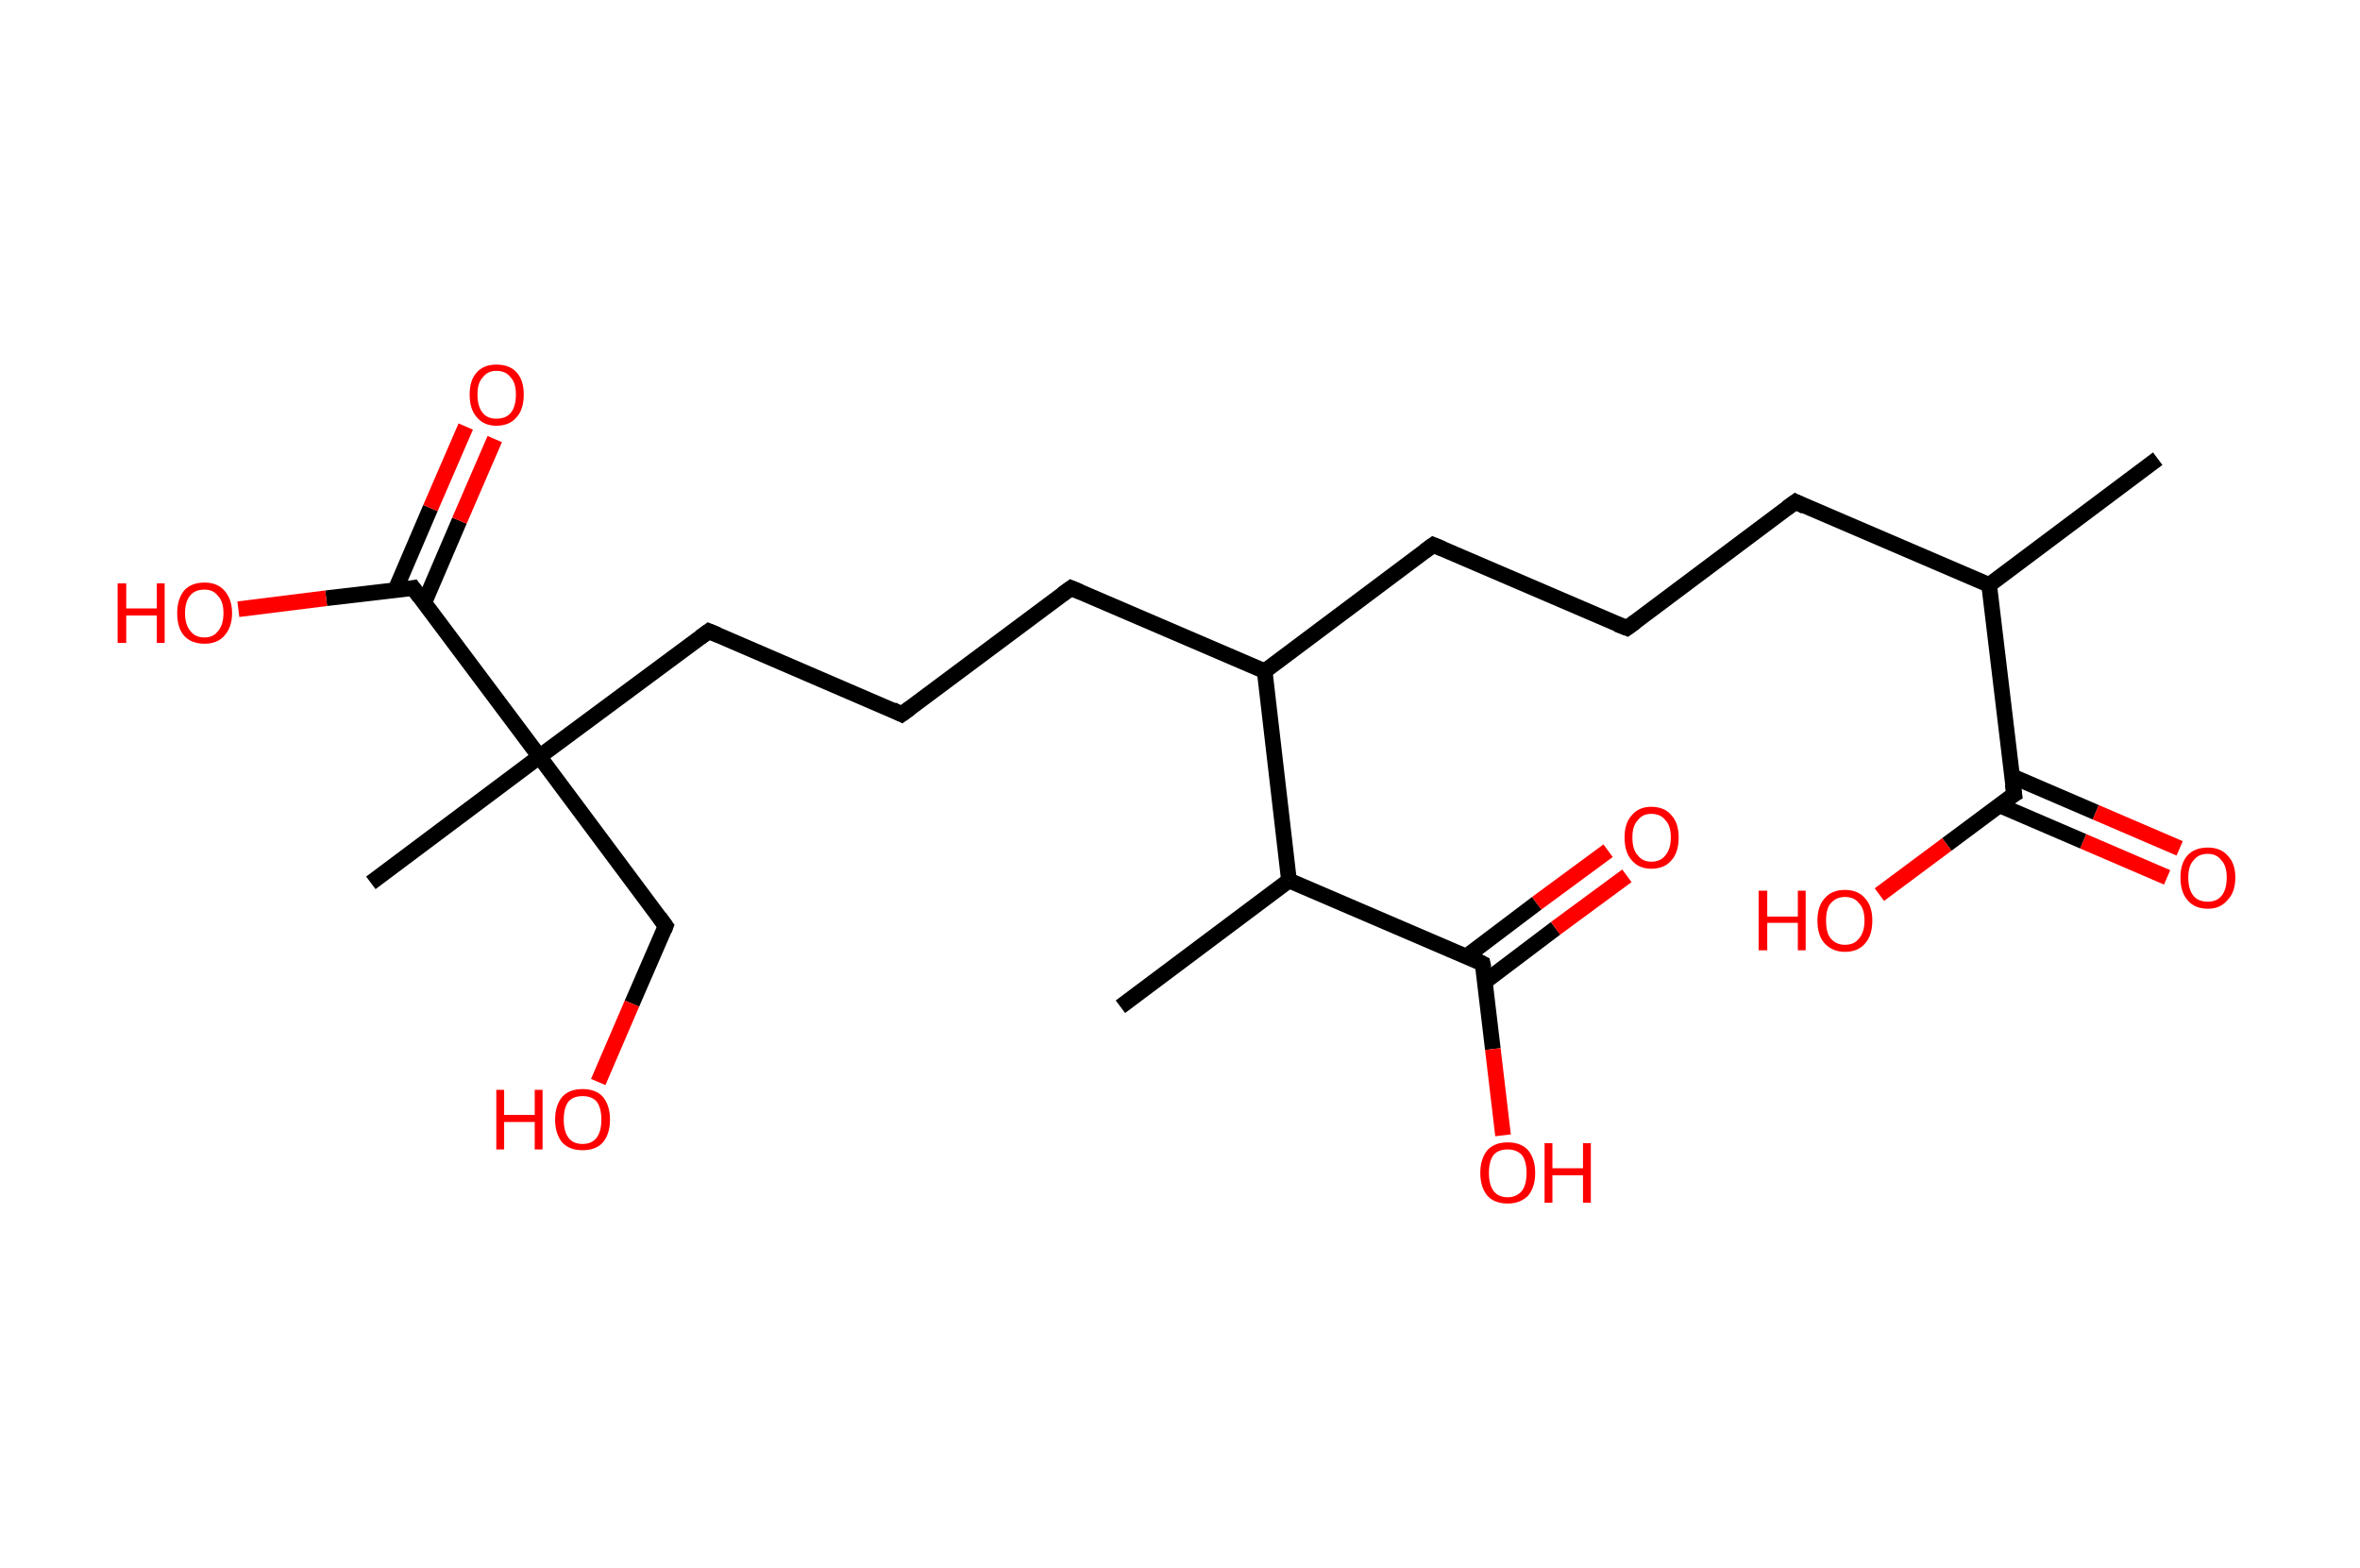 <?xml version='1.0' encoding='ASCII' standalone='yes'?>
<svg xmlns="http://www.w3.org/2000/svg" xmlns:rdkit="http://www.rdkit.org/xml" xmlns:xlink="http://www.w3.org/1999/xlink" version="1.1" baseProfile="full" xml:space="preserve" width="301px" height="200px" viewBox="0 0 301 200">
<!-- END OF HEADER -->
<rect style="opacity:1.0;fill:#FFFFFF;stroke:none" width="301.0" height="200.0" x="0.0" y="0.0"> </rect>
<path class="bond-0 atom-0 atom-1" d="M 275.2,58.5 L 253.7,74.6" style="fill:none;fill-rule:evenodd;stroke:#000000;stroke-width:2.0px;stroke-linecap:butt;stroke-linejoin:miter;stroke-opacity:1"/>
<path class="bond-1 atom-1 atom-2" d="M 253.7,74.6 L 229.0,64.0" style="fill:none;fill-rule:evenodd;stroke:#000000;stroke-width:2.0px;stroke-linecap:butt;stroke-linejoin:miter;stroke-opacity:1"/>
<path class="bond-2 atom-2 atom-3" d="M 229.0,64.0 L 207.5,80.1" style="fill:none;fill-rule:evenodd;stroke:#000000;stroke-width:2.0px;stroke-linecap:butt;stroke-linejoin:miter;stroke-opacity:1"/>
<path class="bond-3 atom-3 atom-4" d="M 207.5,80.1 L 182.8,69.5" style="fill:none;fill-rule:evenodd;stroke:#000000;stroke-width:2.0px;stroke-linecap:butt;stroke-linejoin:miter;stroke-opacity:1"/>
<path class="bond-4 atom-4 atom-5" d="M 182.8,69.5 L 161.3,85.6" style="fill:none;fill-rule:evenodd;stroke:#000000;stroke-width:2.0px;stroke-linecap:butt;stroke-linejoin:miter;stroke-opacity:1"/>
<path class="bond-5 atom-5 atom-6" d="M 161.3,85.6 L 136.6,75.0" style="fill:none;fill-rule:evenodd;stroke:#000000;stroke-width:2.0px;stroke-linecap:butt;stroke-linejoin:miter;stroke-opacity:1"/>
<path class="bond-6 atom-6 atom-7" d="M 136.6,75.0 L 115.0,91.1" style="fill:none;fill-rule:evenodd;stroke:#000000;stroke-width:2.0px;stroke-linecap:butt;stroke-linejoin:miter;stroke-opacity:1"/>
<path class="bond-7 atom-7 atom-8" d="M 115.0,91.1 L 90.4,80.5" style="fill:none;fill-rule:evenodd;stroke:#000000;stroke-width:2.0px;stroke-linecap:butt;stroke-linejoin:miter;stroke-opacity:1"/>
<path class="bond-8 atom-8 atom-9" d="M 90.4,80.5 L 68.8,96.5" style="fill:none;fill-rule:evenodd;stroke:#000000;stroke-width:2.0px;stroke-linecap:butt;stroke-linejoin:miter;stroke-opacity:1"/>
<path class="bond-9 atom-9 atom-10" d="M 68.8,96.5 L 47.3,112.6" style="fill:none;fill-rule:evenodd;stroke:#000000;stroke-width:2.0px;stroke-linecap:butt;stroke-linejoin:miter;stroke-opacity:1"/>
<path class="bond-10 atom-9 atom-11" d="M 68.8,96.5 L 84.9,118.1" style="fill:none;fill-rule:evenodd;stroke:#000000;stroke-width:2.0px;stroke-linecap:butt;stroke-linejoin:miter;stroke-opacity:1"/>
<path class="bond-11 atom-11 atom-12" d="M 84.9,118.1 L 80.6,128.0" style="fill:none;fill-rule:evenodd;stroke:#000000;stroke-width:2.0px;stroke-linecap:butt;stroke-linejoin:miter;stroke-opacity:1"/>
<path class="bond-11 atom-11 atom-12" d="M 80.6,128.0 L 76.3,138.0" style="fill:none;fill-rule:evenodd;stroke:#FF0000;stroke-width:2.0px;stroke-linecap:butt;stroke-linejoin:miter;stroke-opacity:1"/>
<path class="bond-12 atom-9 atom-13" d="M 68.8,96.5 L 52.7,75.0" style="fill:none;fill-rule:evenodd;stroke:#000000;stroke-width:2.0px;stroke-linecap:butt;stroke-linejoin:miter;stroke-opacity:1"/>
<path class="bond-13 atom-13 atom-14" d="M 54.1,76.9 L 58.6,66.4" style="fill:none;fill-rule:evenodd;stroke:#000000;stroke-width:2.0px;stroke-linecap:butt;stroke-linejoin:miter;stroke-opacity:1"/>
<path class="bond-13 atom-13 atom-14" d="M 58.6,66.4 L 63.1,56.0" style="fill:none;fill-rule:evenodd;stroke:#FF0000;stroke-width:2.0px;stroke-linecap:butt;stroke-linejoin:miter;stroke-opacity:1"/>
<path class="bond-13 atom-13 atom-14" d="M 50.4,75.3 L 54.9,64.8" style="fill:none;fill-rule:evenodd;stroke:#000000;stroke-width:2.0px;stroke-linecap:butt;stroke-linejoin:miter;stroke-opacity:1"/>
<path class="bond-13 atom-13 atom-14" d="M 54.9,64.8 L 59.4,54.4" style="fill:none;fill-rule:evenodd;stroke:#FF0000;stroke-width:2.0px;stroke-linecap:butt;stroke-linejoin:miter;stroke-opacity:1"/>
<path class="bond-14 atom-13 atom-15" d="M 52.7,75.0 L 41.6,76.3" style="fill:none;fill-rule:evenodd;stroke:#000000;stroke-width:2.0px;stroke-linecap:butt;stroke-linejoin:miter;stroke-opacity:1"/>
<path class="bond-14 atom-13 atom-15" d="M 41.6,76.3 L 30.4,77.7" style="fill:none;fill-rule:evenodd;stroke:#FF0000;stroke-width:2.0px;stroke-linecap:butt;stroke-linejoin:miter;stroke-opacity:1"/>
<path class="bond-15 atom-5 atom-16" d="M 161.3,85.6 L 164.4,112.3" style="fill:none;fill-rule:evenodd;stroke:#000000;stroke-width:2.0px;stroke-linecap:butt;stroke-linejoin:miter;stroke-opacity:1"/>
<path class="bond-16 atom-16 atom-17" d="M 164.4,112.3 L 142.9,128.4" style="fill:none;fill-rule:evenodd;stroke:#000000;stroke-width:2.0px;stroke-linecap:butt;stroke-linejoin:miter;stroke-opacity:1"/>
<path class="bond-17 atom-16 atom-18" d="M 164.4,112.3 L 189.1,122.9" style="fill:none;fill-rule:evenodd;stroke:#000000;stroke-width:2.0px;stroke-linecap:butt;stroke-linejoin:miter;stroke-opacity:1"/>
<path class="bond-18 atom-18 atom-19" d="M 189.4,125.2 L 198.4,118.4" style="fill:none;fill-rule:evenodd;stroke:#000000;stroke-width:2.0px;stroke-linecap:butt;stroke-linejoin:miter;stroke-opacity:1"/>
<path class="bond-18 atom-18 atom-19" d="M 198.4,118.4 L 207.5,111.7" style="fill:none;fill-rule:evenodd;stroke:#FF0000;stroke-width:2.0px;stroke-linecap:butt;stroke-linejoin:miter;stroke-opacity:1"/>
<path class="bond-18 atom-18 atom-19" d="M 187.0,122.0 L 196.0,115.2" style="fill:none;fill-rule:evenodd;stroke:#000000;stroke-width:2.0px;stroke-linecap:butt;stroke-linejoin:miter;stroke-opacity:1"/>
<path class="bond-18 atom-18 atom-19" d="M 196.0,115.2 L 205.1,108.5" style="fill:none;fill-rule:evenodd;stroke:#FF0000;stroke-width:2.0px;stroke-linecap:butt;stroke-linejoin:miter;stroke-opacity:1"/>
<path class="bond-19 atom-18 atom-20" d="M 189.1,122.9 L 190.4,133.8" style="fill:none;fill-rule:evenodd;stroke:#000000;stroke-width:2.0px;stroke-linecap:butt;stroke-linejoin:miter;stroke-opacity:1"/>
<path class="bond-19 atom-18 atom-20" d="M 190.4,133.8 L 191.7,144.8" style="fill:none;fill-rule:evenodd;stroke:#FF0000;stroke-width:2.0px;stroke-linecap:butt;stroke-linejoin:miter;stroke-opacity:1"/>
<path class="bond-20 atom-1 atom-21" d="M 253.7,74.6 L 256.9,101.3" style="fill:none;fill-rule:evenodd;stroke:#000000;stroke-width:2.0px;stroke-linecap:butt;stroke-linejoin:miter;stroke-opacity:1"/>
<path class="bond-21 atom-21 atom-22" d="M 255.0,102.7 L 265.7,107.3" style="fill:none;fill-rule:evenodd;stroke:#000000;stroke-width:2.0px;stroke-linecap:butt;stroke-linejoin:miter;stroke-opacity:1"/>
<path class="bond-21 atom-21 atom-22" d="M 265.7,107.3 L 276.4,111.9" style="fill:none;fill-rule:evenodd;stroke:#FF0000;stroke-width:2.0px;stroke-linecap:butt;stroke-linejoin:miter;stroke-opacity:1"/>
<path class="bond-21 atom-21 atom-22" d="M 256.6,99.0 L 267.3,103.6" style="fill:none;fill-rule:evenodd;stroke:#000000;stroke-width:2.0px;stroke-linecap:butt;stroke-linejoin:miter;stroke-opacity:1"/>
<path class="bond-21 atom-21 atom-22" d="M 267.3,103.6 L 278.0,108.2" style="fill:none;fill-rule:evenodd;stroke:#FF0000;stroke-width:2.0px;stroke-linecap:butt;stroke-linejoin:miter;stroke-opacity:1"/>
<path class="bond-22 atom-21 atom-23" d="M 256.9,101.3 L 248.3,107.7" style="fill:none;fill-rule:evenodd;stroke:#000000;stroke-width:2.0px;stroke-linecap:butt;stroke-linejoin:miter;stroke-opacity:1"/>
<path class="bond-22 atom-21 atom-23" d="M 248.3,107.7 L 239.7,114.1" style="fill:none;fill-rule:evenodd;stroke:#FF0000;stroke-width:2.0px;stroke-linecap:butt;stroke-linejoin:miter;stroke-opacity:1"/>
<path d="M 230.2,64.6 L 229.0,64.0 L 227.9,64.8" style="fill:none;stroke:#000000;stroke-width:2.0px;stroke-linecap:butt;stroke-linejoin:miter;stroke-opacity:1;"/>
<path d="M 208.6,79.3 L 207.5,80.1 L 206.2,79.6" style="fill:none;stroke:#000000;stroke-width:2.0px;stroke-linecap:butt;stroke-linejoin:miter;stroke-opacity:1;"/>
<path d="M 184.0,70.0 L 182.8,69.5 L 181.7,70.3" style="fill:none;stroke:#000000;stroke-width:2.0px;stroke-linecap:butt;stroke-linejoin:miter;stroke-opacity:1;"/>
<path d="M 137.8,75.5 L 136.6,75.0 L 135.5,75.8" style="fill:none;stroke:#000000;stroke-width:2.0px;stroke-linecap:butt;stroke-linejoin:miter;stroke-opacity:1;"/>
<path d="M 116.1,90.3 L 115.0,91.1 L 113.8,90.5" style="fill:none;stroke:#000000;stroke-width:2.0px;stroke-linecap:butt;stroke-linejoin:miter;stroke-opacity:1;"/>
<path d="M 91.6,81.0 L 90.4,80.5 L 89.3,81.3" style="fill:none;stroke:#000000;stroke-width:2.0px;stroke-linecap:butt;stroke-linejoin:miter;stroke-opacity:1;"/>
<path d="M 84.1,117.0 L 84.9,118.1 L 84.7,118.6" style="fill:none;stroke:#000000;stroke-width:2.0px;stroke-linecap:butt;stroke-linejoin:miter;stroke-opacity:1;"/>
<path d="M 53.5,76.1 L 52.7,75.0 L 52.2,75.1" style="fill:none;stroke:#000000;stroke-width:2.0px;stroke-linecap:butt;stroke-linejoin:miter;stroke-opacity:1;"/>
<path d="M 187.9,122.3 L 189.1,122.9 L 189.2,123.4" style="fill:none;stroke:#000000;stroke-width:2.0px;stroke-linecap:butt;stroke-linejoin:miter;stroke-opacity:1;"/>
<path d="M 256.7,100.0 L 256.9,101.3 L 256.4,101.6" style="fill:none;stroke:#000000;stroke-width:2.0px;stroke-linecap:butt;stroke-linejoin:miter;stroke-opacity:1;"/>
<path class="atom-12" d="M 63.3 139.0 L 64.3 139.0 L 64.3 142.2 L 68.2 142.2 L 68.2 139.0 L 69.2 139.0 L 69.2 146.6 L 68.2 146.6 L 68.2 143.1 L 64.3 143.1 L 64.3 146.6 L 63.3 146.6 L 63.3 139.0 " fill="#FF0000"/>
<path class="atom-12" d="M 70.8 142.8 Q 70.8 141.0, 71.7 139.9 Q 72.6 138.9, 74.3 138.9 Q 76.0 138.9, 76.9 139.9 Q 77.8 141.0, 77.8 142.8 Q 77.8 144.6, 76.9 145.7 Q 76.0 146.7, 74.3 146.7 Q 72.6 146.7, 71.7 145.7 Q 70.8 144.6, 70.8 142.8 M 74.3 145.9 Q 75.5 145.9, 76.1 145.1 Q 76.7 144.3, 76.7 142.8 Q 76.7 141.3, 76.1 140.5 Q 75.5 139.8, 74.3 139.8 Q 73.1 139.8, 72.5 140.5 Q 71.9 141.3, 71.9 142.8 Q 71.9 144.3, 72.5 145.1 Q 73.1 145.9, 74.3 145.9 " fill="#FF0000"/>
<path class="atom-14" d="M 59.9 50.3 Q 59.9 48.5, 60.8 47.5 Q 61.7 46.5, 63.3 46.5 Q 65.0 46.5, 65.9 47.5 Q 66.8 48.5, 66.8 50.3 Q 66.8 52.2, 65.9 53.2 Q 65.0 54.3, 63.3 54.3 Q 61.7 54.3, 60.8 53.2 Q 59.9 52.2, 59.9 50.3 M 63.3 53.4 Q 64.5 53.4, 65.1 52.7 Q 65.8 51.9, 65.8 50.3 Q 65.8 48.8, 65.1 48.1 Q 64.5 47.3, 63.3 47.3 Q 62.2 47.3, 61.6 48.1 Q 60.9 48.8, 60.9 50.3 Q 60.9 51.9, 61.6 52.7 Q 62.2 53.4, 63.3 53.4 " fill="#FF0000"/>
<path class="atom-15" d="M 15.0 74.4 L 16.1 74.4 L 16.1 77.6 L 20.0 77.6 L 20.0 74.4 L 21.0 74.4 L 21.0 82.0 L 20.0 82.0 L 20.0 78.5 L 16.1 78.5 L 16.1 82.0 L 15.0 82.0 L 15.0 74.4 " fill="#FF0000"/>
<path class="atom-15" d="M 22.6 78.2 Q 22.6 76.4, 23.5 75.3 Q 24.4 74.3, 26.1 74.3 Q 27.7 74.3, 28.6 75.3 Q 29.6 76.4, 29.6 78.2 Q 29.6 80.0, 28.6 81.1 Q 27.7 82.1, 26.1 82.1 Q 24.4 82.1, 23.5 81.1 Q 22.6 80.1, 22.6 78.2 M 26.1 81.3 Q 27.2 81.3, 27.8 80.5 Q 28.5 79.7, 28.5 78.2 Q 28.5 76.7, 27.8 76.0 Q 27.2 75.2, 26.1 75.2 Q 24.9 75.2, 24.3 75.9 Q 23.6 76.7, 23.6 78.2 Q 23.6 79.7, 24.3 80.5 Q 24.9 81.3, 26.1 81.3 " fill="#FF0000"/>
<path class="atom-19" d="M 207.2 106.8 Q 207.2 105.0, 208.1 104.0 Q 209.0 102.9, 210.6 102.9 Q 212.3 102.9, 213.2 104.0 Q 214.1 105.0, 214.1 106.8 Q 214.1 108.7, 213.2 109.7 Q 212.3 110.8, 210.6 110.8 Q 209.0 110.8, 208.1 109.7 Q 207.2 108.7, 207.2 106.8 M 210.6 109.9 Q 211.8 109.9, 212.4 109.1 Q 213.1 108.3, 213.1 106.8 Q 213.1 105.3, 212.4 104.6 Q 211.8 103.8, 210.6 103.8 Q 209.5 103.8, 208.9 104.6 Q 208.2 105.3, 208.2 106.8 Q 208.2 108.4, 208.9 109.1 Q 209.5 109.9, 210.6 109.9 " fill="#FF0000"/>
<path class="atom-20" d="M 188.8 149.6 Q 188.8 147.8, 189.7 146.7 Q 190.6 145.7, 192.3 145.7 Q 194.0 145.7, 194.9 146.7 Q 195.8 147.8, 195.8 149.6 Q 195.8 151.4, 194.9 152.5 Q 193.9 153.5, 192.3 153.5 Q 190.6 153.5, 189.7 152.5 Q 188.8 151.4, 188.8 149.6 M 192.3 152.7 Q 193.4 152.7, 194.1 151.9 Q 194.7 151.1, 194.7 149.6 Q 194.7 148.1, 194.1 147.3 Q 193.4 146.6, 192.3 146.6 Q 191.1 146.6, 190.5 147.3 Q 189.9 148.1, 189.9 149.6 Q 189.9 151.1, 190.5 151.9 Q 191.1 152.7, 192.3 152.7 " fill="#FF0000"/>
<path class="atom-20" d="M 197.0 145.8 L 198.0 145.8 L 198.0 149.0 L 201.9 149.0 L 201.9 145.8 L 202.9 145.8 L 202.9 153.4 L 201.9 153.4 L 201.9 149.9 L 198.0 149.9 L 198.0 153.4 L 197.0 153.4 L 197.0 145.8 " fill="#FF0000"/>
<path class="atom-22" d="M 278.1 111.9 Q 278.1 110.1, 279.0 109.1 Q 279.9 108.1, 281.6 108.1 Q 283.2 108.1, 284.1 109.1 Q 285.1 110.1, 285.1 111.9 Q 285.1 113.8, 284.1 114.8 Q 283.2 115.9, 281.6 115.9 Q 279.9 115.9, 279.0 114.8 Q 278.1 113.8, 278.1 111.9 M 281.6 115.0 Q 282.7 115.0, 283.3 114.3 Q 284.0 113.5, 284.0 111.9 Q 284.0 110.4, 283.3 109.7 Q 282.7 108.9, 281.6 108.9 Q 280.4 108.9, 279.8 109.7 Q 279.1 110.4, 279.1 111.9 Q 279.1 113.5, 279.8 114.3 Q 280.4 115.0, 281.6 115.0 " fill="#FF0000"/>
<path class="atom-23" d="M 224.3 113.6 L 225.4 113.6 L 225.4 116.9 L 229.3 116.9 L 229.3 113.6 L 230.3 113.6 L 230.3 121.2 L 229.3 121.2 L 229.3 117.7 L 225.4 117.7 L 225.4 121.2 L 224.3 121.2 L 224.3 113.6 " fill="#FF0000"/>
<path class="atom-23" d="M 231.8 117.4 Q 231.8 115.6, 232.7 114.6 Q 233.6 113.5, 235.3 113.5 Q 237.0 113.5, 237.9 114.6 Q 238.8 115.6, 238.8 117.4 Q 238.8 119.3, 237.9 120.3 Q 237.0 121.4, 235.3 121.4 Q 233.7 121.4, 232.7 120.3 Q 231.8 119.3, 231.8 117.4 M 235.3 120.5 Q 236.5 120.5, 237.1 119.7 Q 237.8 118.9, 237.8 117.4 Q 237.8 115.9, 237.1 115.2 Q 236.5 114.4, 235.3 114.4 Q 234.2 114.4, 233.5 115.2 Q 232.9 115.9, 232.9 117.4 Q 232.9 119.0, 233.5 119.7 Q 234.2 120.5, 235.3 120.5 " fill="#FF0000"/>
</svg>
